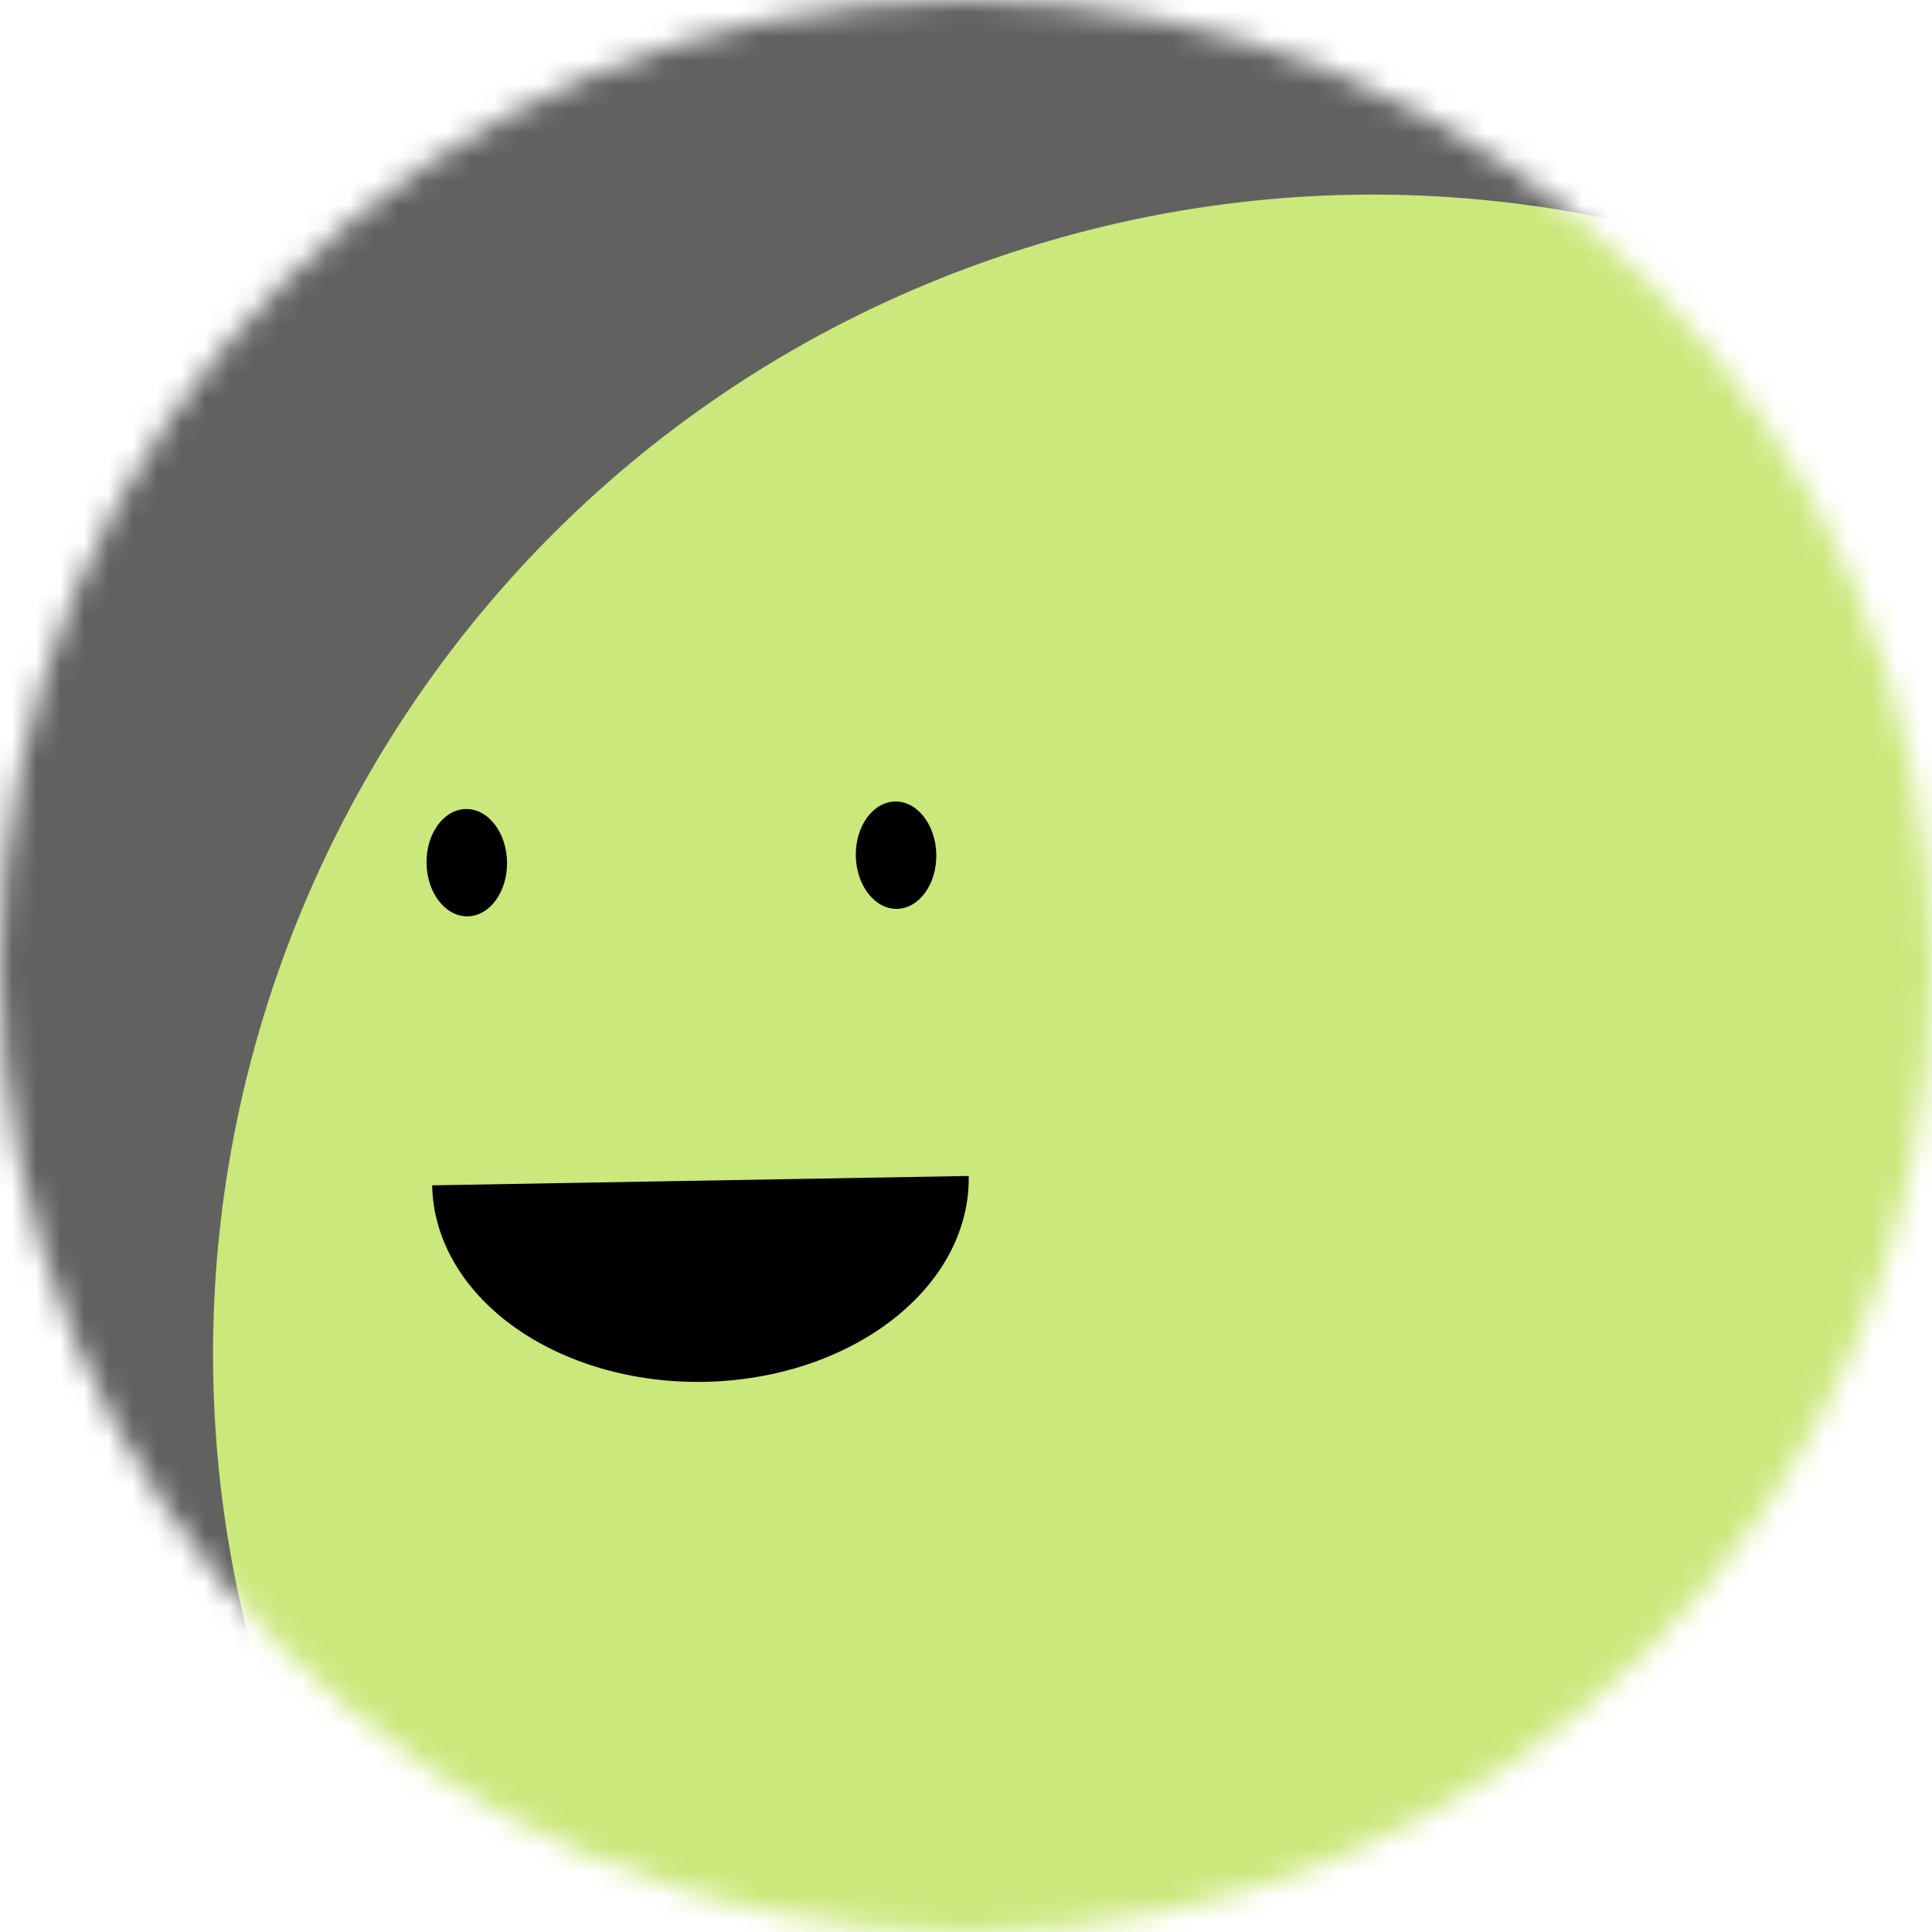 <svg width="80" height="80" viewBox="0 0 80 80" fill="none" xmlns="http://www.w3.org/2000/svg">
<g clip-path="url(#clip0_3378_8001)">
<mask id="mask0_3378_8001" style="mask-type:luminance" maskUnits="userSpaceOnUse" x="0" y="0" width="80" height="80">
<path d="M80 40C80 17.909 62.091 0 40 0C17.909 0 0 17.909 0 40C0 62.091 17.909 80 40 80C62.091 80 80 62.091 80 40Z" fill="white"/>
</mask>
<g mask="url(#mask0_3378_8001)">
<path d="M80 0H0V80H80V0Z" fill="#616260"/>
<path d="M102.219 40.444C93.589 15.378 66.272 2.055 41.207 10.686C16.142 19.317 2.819 46.633 11.45 71.698C20.08 96.763 47.396 110.086 72.462 101.456C97.527 92.825 110.85 65.509 102.219 40.444Z" fill="#CBE87C"/>
<path d="M17.895 49.082C17.933 51.292 19.14 53.391 21.251 54.917C23.362 56.443 26.203 57.271 29.149 57.22C32.096 57.169 34.906 56.241 36.962 54.642C39.019 53.044 40.152 50.904 40.113 48.694" fill="black"/>
<path d="M20.995 35.692C20.973 34.465 20.21 33.483 19.29 33.499C18.369 33.516 17.64 34.523 17.662 35.75C17.683 36.978 18.447 37.959 19.367 37.943C20.287 37.927 21.016 36.919 20.995 35.692Z" fill="black"/>
<path d="M38.77 35.382C38.749 34.155 37.985 33.173 37.065 33.189C36.145 33.205 35.416 34.213 35.437 35.44C35.459 36.667 36.222 37.649 37.142 37.633C38.063 37.617 38.791 36.609 38.77 35.382Z" fill="black"/>
</g>
</g>
<defs>
<clipPath id="clip0_3378_8001">
<rect width="80" height="80" fill="white"/>
</clipPath>
</defs>
</svg>
